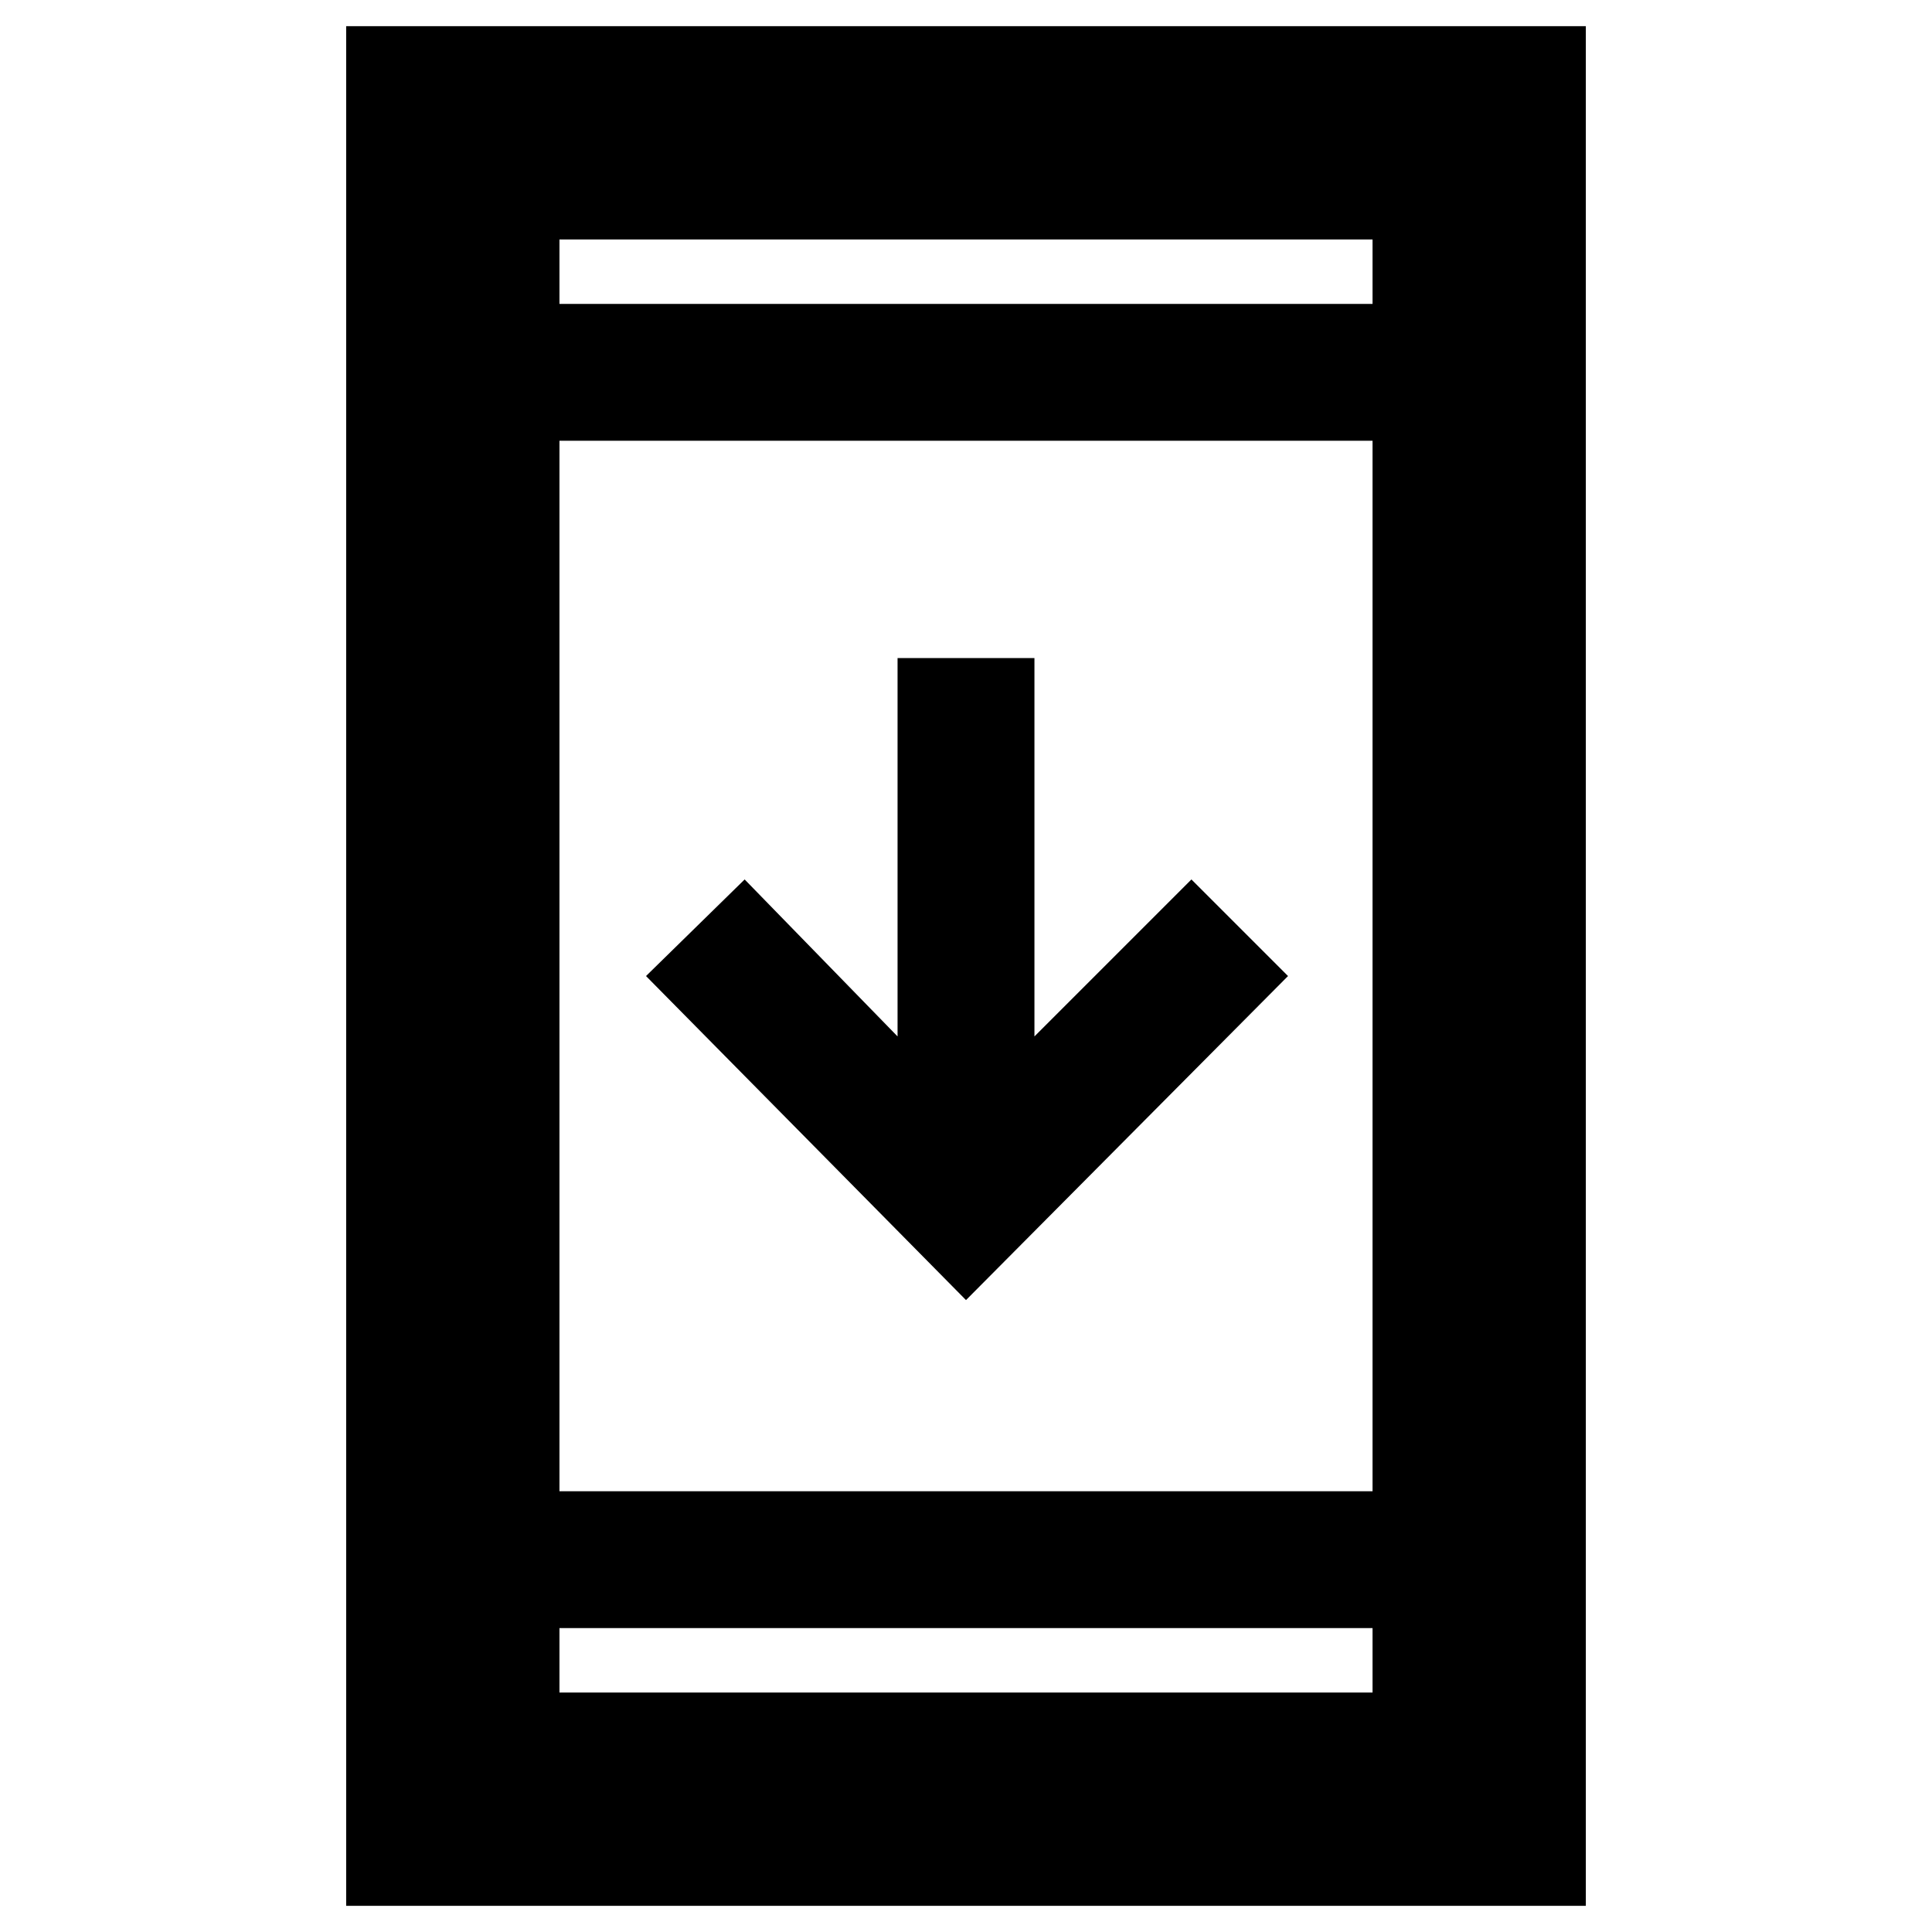 <svg xmlns="http://www.w3.org/2000/svg" height="40" width="40"><path d="M20 26.917 13.375 20.208 15.417 18.208 18.583 21.458V13.625H21.417V21.458L24.667 18.208L26.667 20.208ZM7.167 39.458V0.542H32.833V39.458ZM11.583 30.875H28.417V9.125H11.583ZM11.583 35.042H28.417V33.708H11.583ZM11.583 6.292H28.417V4.958H11.583ZM11.583 6.292V4.958V6.292ZM11.583 35.042V33.708V35.042Z"/></svg>